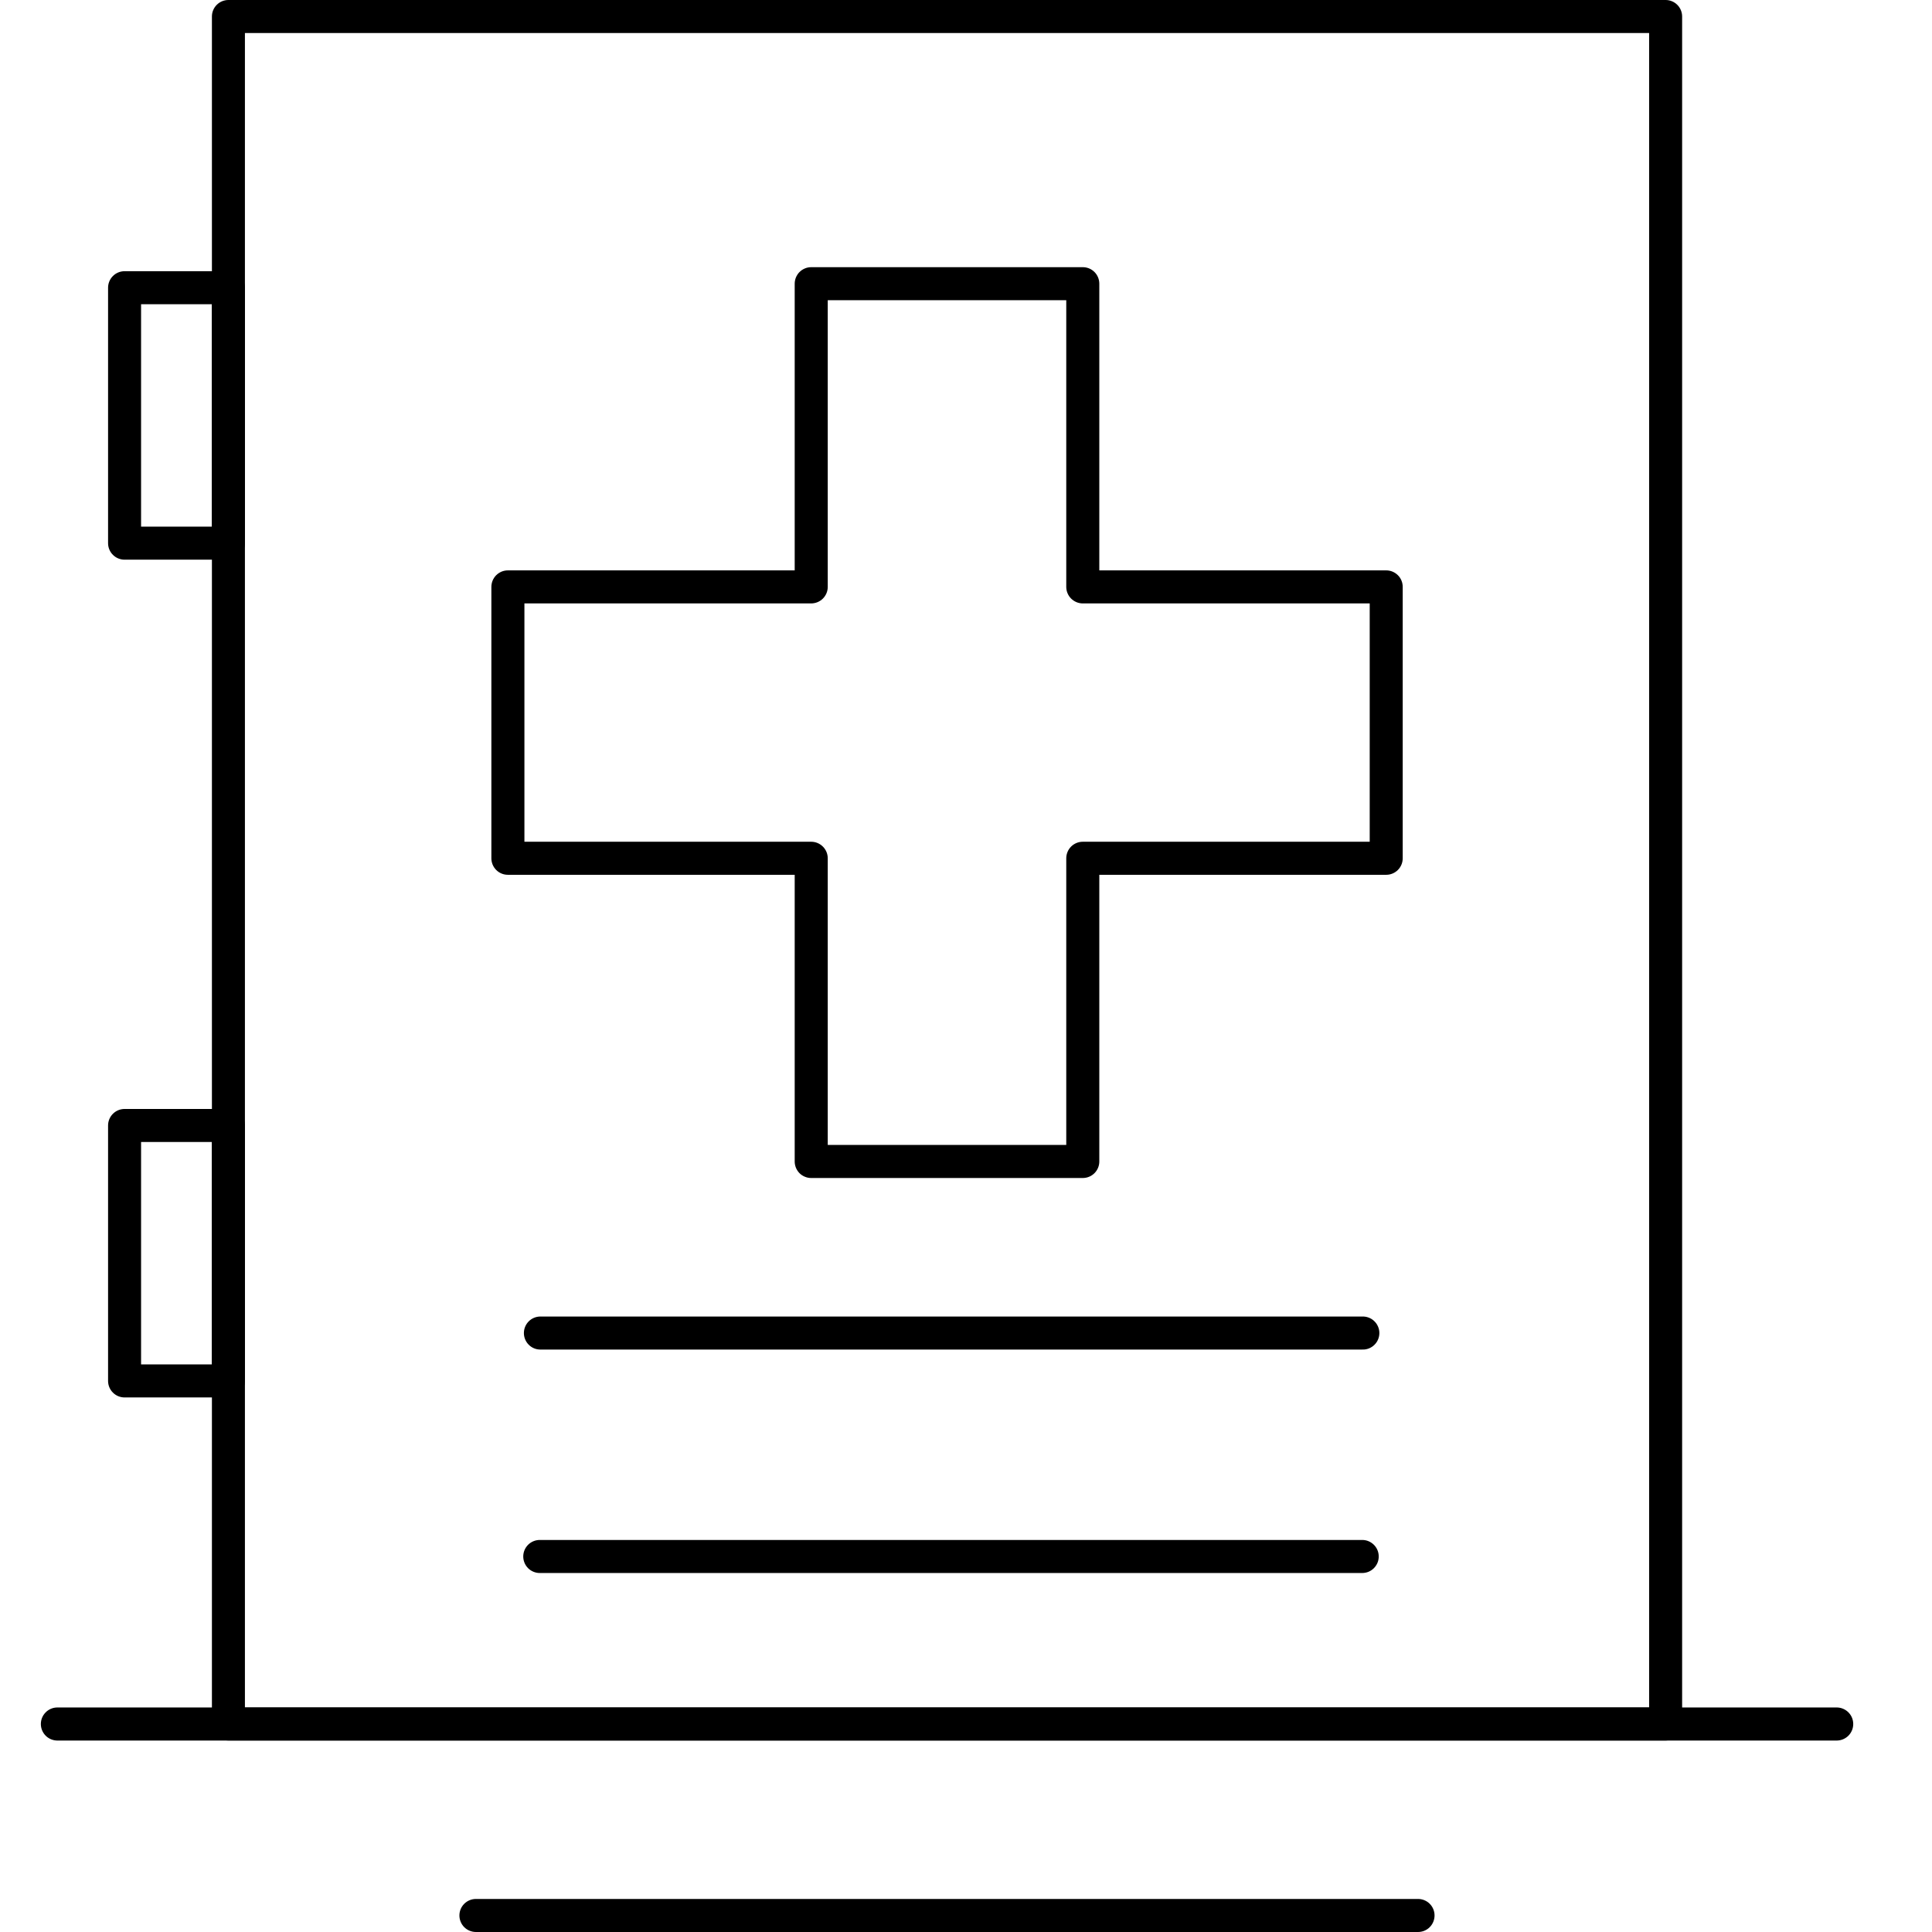 <svg width="48" height="48" viewBox="0 0 48 48" fill="none" xmlns="http://www.w3.org/2000/svg">
<path d="M41.382 43.242H5.675C5.621 43.242 5.568 43.232 5.518 43.211C5.469 43.191 5.423 43.161 5.385 43.123C5.347 43.085 5.317 43.039 5.296 42.99C5.275 42.94 5.265 42.887 5.265 42.833V0.41C5.265 0.301 5.308 0.197 5.385 0.12C5.462 0.043 5.566 -9.49373e-08 5.675 0L41.382 0C41.491 0 41.595 0.043 41.672 0.12C41.749 0.197 41.792 0.301 41.792 0.41V42.833C41.792 42.942 41.749 43.046 41.672 43.123C41.595 43.199 41.491 43.242 41.382 43.242ZM6.085 42.422H40.972V0.821H6.085V42.422Z" fill="currentColor"/>
<path d="M5.675 13.905H3.095C2.986 13.905 2.882 13.862 2.805 13.785C2.728 13.708 2.685 13.604 2.685 13.495V7.148C2.685 7.04 2.728 6.935 2.805 6.858C2.882 6.781 2.986 6.738 3.095 6.738H5.675C5.784 6.738 5.888 6.781 5.965 6.858C6.042 6.935 6.085 7.04 6.085 7.148V13.495C6.085 13.604 6.042 13.708 5.965 13.785C5.888 13.862 5.784 13.905 5.675 13.905ZM3.505 13.084H5.264V7.558H3.505V13.084Z" fill="currentColor"/>
<path d="M5.675 34.719H3.095C2.986 34.719 2.882 34.676 2.805 34.599C2.728 34.522 2.685 34.417 2.685 34.309V27.962C2.685 27.854 2.728 27.749 2.805 27.672C2.882 27.595 2.986 27.552 3.095 27.552H5.675C5.784 27.552 5.888 27.595 5.965 27.672C6.042 27.749 6.085 27.854 6.085 27.962V34.309C6.085 34.417 6.042 34.522 5.965 34.599C5.888 34.676 5.784 34.719 5.675 34.719ZM3.505 33.898H5.264V28.372H3.505V33.898Z" fill="currentColor"/>
<path d="M26.902 29.267H20.155C20.101 29.268 20.048 29.257 19.998 29.236C19.948 29.216 19.902 29.186 19.864 29.148C19.826 29.109 19.796 29.064 19.775 29.014C19.755 28.964 19.744 28.911 19.744 28.857V21.734H12.619C12.565 21.734 12.511 21.724 12.461 21.703C12.412 21.683 12.366 21.652 12.328 21.614C12.29 21.576 12.26 21.531 12.239 21.481C12.219 21.431 12.208 21.378 12.208 21.324V14.582C12.208 14.527 12.219 14.474 12.239 14.424C12.26 14.374 12.29 14.329 12.328 14.291C12.366 14.253 12.412 14.223 12.461 14.202C12.511 14.181 12.565 14.171 12.619 14.171H19.744V7.049C19.744 6.995 19.755 6.941 19.775 6.892C19.796 6.842 19.826 6.796 19.864 6.758C19.902 6.72 19.948 6.69 19.998 6.669C20.048 6.648 20.101 6.638 20.155 6.638H26.902C27.011 6.638 27.115 6.681 27.192 6.758C27.269 6.835 27.312 6.94 27.312 7.049V14.171H34.44C34.494 14.171 34.547 14.181 34.597 14.202C34.647 14.223 34.692 14.253 34.73 14.291C34.769 14.329 34.799 14.375 34.819 14.424C34.84 14.474 34.85 14.528 34.85 14.582V21.324C34.85 21.433 34.807 21.537 34.73 21.614C34.653 21.691 34.549 21.734 34.44 21.734H27.312V28.857C27.312 28.966 27.269 29.07 27.192 29.147C27.115 29.224 27.011 29.267 26.902 29.267ZM20.565 28.446H26.491V21.324C26.491 21.215 26.534 21.11 26.611 21.033C26.688 20.956 26.793 20.913 26.902 20.913H34.03V14.992H26.902C26.793 14.992 26.689 14.948 26.611 14.871C26.535 14.795 26.491 14.69 26.491 14.582V7.459H20.565V14.582C20.565 14.69 20.522 14.794 20.445 14.871C20.368 14.948 20.264 14.991 20.155 14.992H13.029V20.913H20.155C20.264 20.913 20.368 20.957 20.445 21.034C20.522 21.111 20.565 21.215 20.565 21.324V28.446Z" fill="currentColor"/>
<path d="M45.648 43.243H1.41C1.304 43.239 1.203 43.194 1.13 43.118C1.056 43.041 1.015 42.939 1.015 42.833C1.015 42.726 1.056 42.624 1.13 42.548C1.203 42.471 1.304 42.426 1.41 42.422H45.648C45.754 42.426 45.854 42.471 45.928 42.548C46.002 42.624 46.043 42.726 46.043 42.833C46.043 42.939 46.002 43.041 45.928 43.118C45.854 43.194 45.754 43.239 45.648 43.243Z" fill="currentColor"/>
<path d="M35.231 48H11.825C11.716 48 11.611 47.957 11.534 47.88C11.457 47.803 11.414 47.698 11.414 47.589C11.414 47.48 11.457 47.376 11.534 47.299C11.611 47.222 11.716 47.179 11.825 47.179H35.231C35.34 47.179 35.444 47.222 35.521 47.299C35.598 47.376 35.641 47.48 35.641 47.589C35.641 47.698 35.598 47.803 35.521 47.88C35.444 47.957 35.34 48 35.231 48Z" fill="currentColor"/>
<path d="M33.844 33.529H13.411C13.305 33.526 13.204 33.481 13.131 33.404C13.057 33.328 13.016 33.225 13.016 33.119C13.016 33.013 13.057 32.911 13.131 32.834C13.204 32.758 13.305 32.713 13.411 32.709H33.844C33.9 32.707 33.955 32.716 34.006 32.736C34.057 32.755 34.105 32.785 34.144 32.824C34.184 32.862 34.216 32.908 34.237 32.959C34.259 33.009 34.27 33.064 34.27 33.119C34.27 33.174 34.259 33.229 34.237 33.28C34.216 33.331 34.184 33.376 34.144 33.415C34.105 33.453 34.057 33.483 34.006 33.503C33.955 33.522 33.9 33.532 33.844 33.529Z" fill="currentColor"/>
<path d="M33.844 39.081H13.411C13.302 39.081 13.197 39.038 13.12 38.961C13.043 38.884 13 38.779 13 38.67C13 38.562 13.043 38.457 13.12 38.38C13.197 38.303 13.302 38.26 13.411 38.26H33.844C33.898 38.26 33.951 38.27 34.001 38.291C34.051 38.312 34.096 38.342 34.134 38.38C34.172 38.418 34.202 38.463 34.223 38.513C34.244 38.563 34.254 38.617 34.254 38.67C34.254 38.724 34.244 38.778 34.223 38.828C34.202 38.877 34.172 38.923 34.134 38.961C34.096 38.999 34.051 39.029 34.001 39.05C33.951 39.07 33.898 39.081 33.844 39.081Z" fill="currentColor"/>
</svg>
